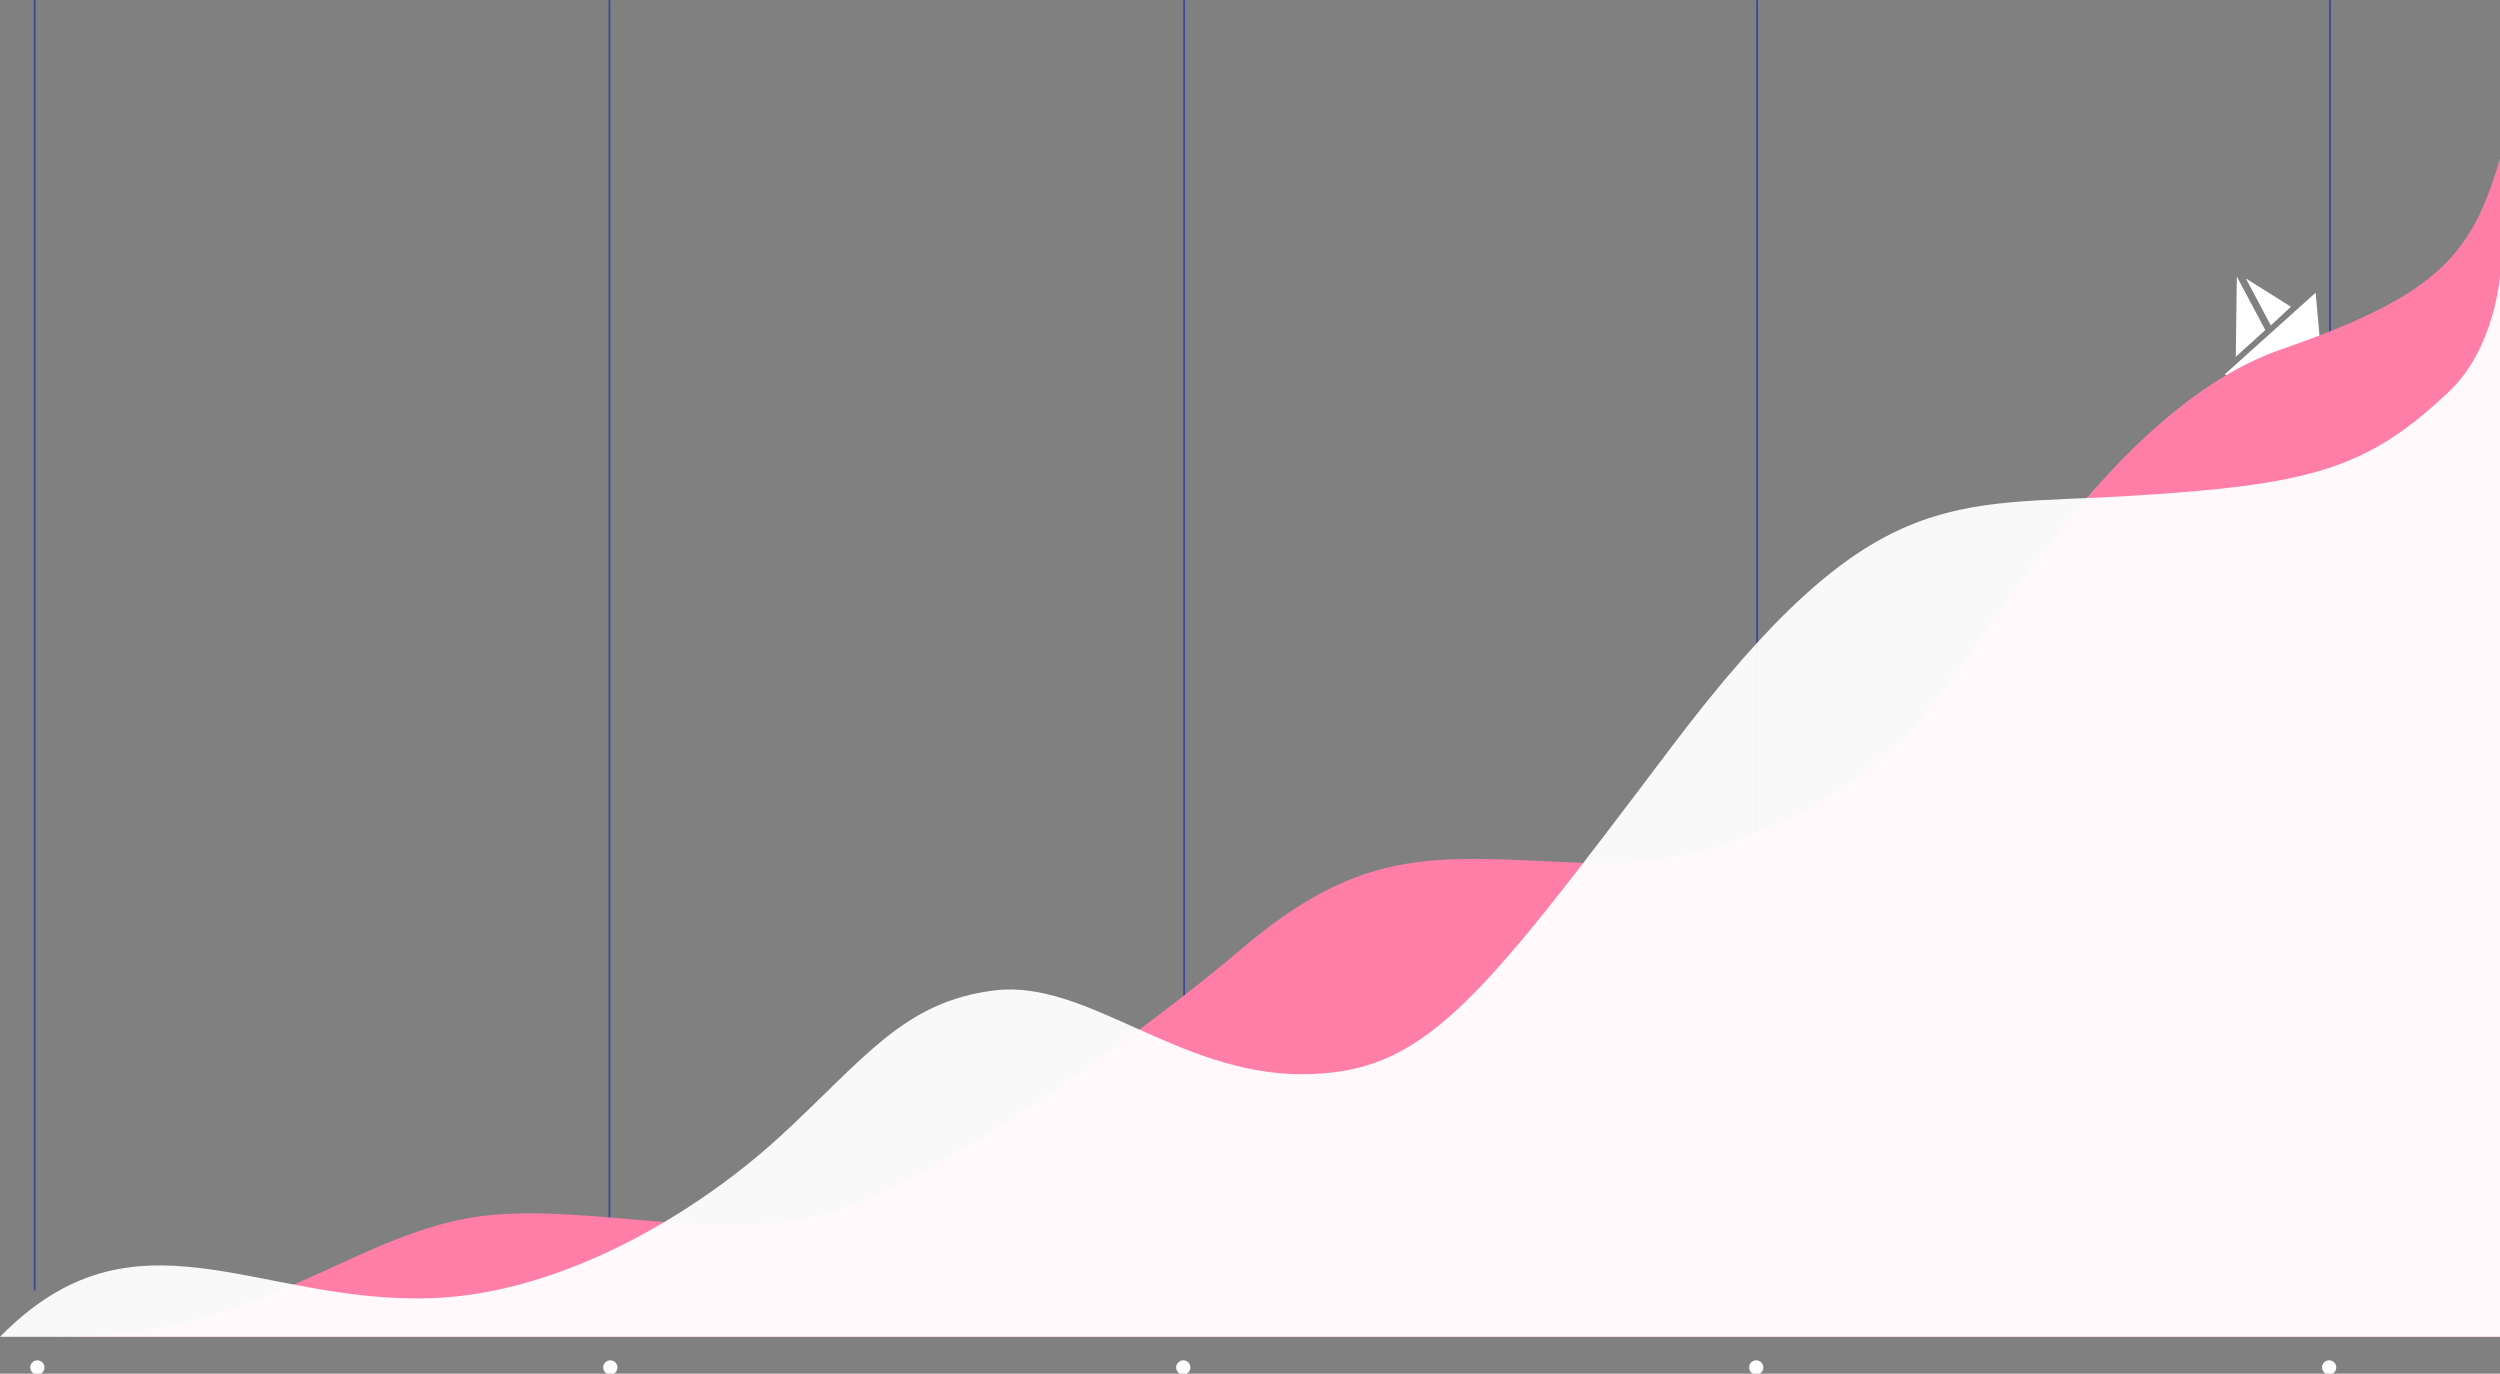 <svg xmlns="http://www.w3.org/2000/svg" width="1405" height="772" viewBox="0 0 1405 772" id="el_4I3zceq80"><rect x="0" y="0" width="1405" height="772" fill="#808080" stroke="none"/><style>@-webkit-keyframes kf_el_HQNz9c2s6s_an_owaf-vGkU{0%{-webkit-transform: translate(1277.15px, 185.75px) rotate(5deg) translate(-1277.15px, -185.75px);transform: translate(1277.15px, 185.75px) rotate(5deg) translate(-1277.15px, -185.75px);}25%{-webkit-transform: translate(1277.15px, 185.75px) rotate(15deg) translate(-1277.15px, -185.75px);transform: translate(1277.15px, 185.75px) rotate(15deg) translate(-1277.15px, -185.75px);}50%{-webkit-transform: translate(1277.15px, 185.75px) rotate(5deg) translate(-1277.15px, -185.75px);transform: translate(1277.15px, 185.75px) rotate(5deg) translate(-1277.15px, -185.75px);}75%{-webkit-transform: translate(1277.15px, 185.75px) rotate(15deg) translate(-1277.15px, -185.75px);transform: translate(1277.15px, 185.75px) rotate(15deg) translate(-1277.15px, -185.75px);}100%{-webkit-transform: translate(1277.15px, 185.75px) rotate(5deg) translate(-1277.15px, -185.75px);transform: translate(1277.15px, 185.75px) rotate(5deg) translate(-1277.15px, -185.75px);}}@keyframes kf_el_HQNz9c2s6s_an_owaf-vGkU{0%{-webkit-transform: translate(1277.15px, 185.75px) rotate(5deg) translate(-1277.15px, -185.75px);transform: translate(1277.15px, 185.75px) rotate(5deg) translate(-1277.15px, -185.75px);}25%{-webkit-transform: translate(1277.15px, 185.75px) rotate(15deg) translate(-1277.15px, -185.75px);transform: translate(1277.15px, 185.75px) rotate(15deg) translate(-1277.15px, -185.75px);}50%{-webkit-transform: translate(1277.15px, 185.75px) rotate(5deg) translate(-1277.15px, -185.75px);transform: translate(1277.15px, 185.75px) rotate(5deg) translate(-1277.15px, -185.75px);}75%{-webkit-transform: translate(1277.15px, 185.75px) rotate(15deg) translate(-1277.15px, -185.75px);transform: translate(1277.15px, 185.75px) rotate(15deg) translate(-1277.15px, -185.75px);}100%{-webkit-transform: translate(1277.15px, 185.75px) rotate(5deg) translate(-1277.15px, -185.75px);transform: translate(1277.15px, 185.75px) rotate(5deg) translate(-1277.15px, -185.75px);}}#el_4I3zceq80 *{-webkit-animation-duration: 6s;animation-duration: 6s;-webkit-animation-iteration-count: infinite;animation-iteration-count: infinite;-webkit-animation-timing-function: cubic-bezier(0, 0, 1, 1);animation-timing-function: cubic-bezier(0, 0, 1, 1);}#el_ZUy-uxrh4R{fill: #FFFFFF;}#el_Gckx4FexfE{fill: #FFFFFF;}#el_BZidnmxKWz{fill: #FFFFFF;}#el_1sdJyD-TlI{fill: #FFFFFF;}#el_UB_qMj8PqH{fill: #FFFFFF;}#el_0jHejE_0uF{fill: #FFFFFF;}#el_IbNZQA0o3g{fill: #FFFFFF;}#el_QKFHBoX4Ih{fill: #FFFFFF;}#el_9ckedo05N_{fill: none;stroke: #41449D;stroke-linecap: round;stroke-miterlimit: 10;}#el_hFj6vdJGhX{fill: none;stroke: #41449D;stroke-linecap: round;stroke-miterlimit: 10;}#el_Hdbq7RuI5H{fill: none;stroke: #41449D;stroke-linecap: round;stroke-miterlimit: 10;}#el_c1bq-idaGu_{fill: none;stroke: #41449D;stroke-linecap: round;stroke-miterlimit: 10;}#el_atut9wX8DBQ{fill: none;stroke: #41449D;stroke-linecap: round;stroke-miterlimit: 10;}#el_cxz3rIO1P6s{-webkit-transform: translate(515px, 2413.5px);transform: translate(515px, 2413.5px);}#el_5wswNDG5x7F{fill: #FF7EA8;}#el_IA5jlT-B0Bo{opacity: 0.95;fill: #FFFFFF;enable-background: new;}#el_HQNz9c2s6s_an_owaf-vGkU{-webkit-animation-fill-mode: backwards;animation-fill-mode: backwards;-webkit-transform: translate(1277.15px, 185.75px) rotate(5deg) translate(-1277.15px, -185.75px);transform: translate(1277.15px, 185.75px) rotate(5deg) translate(-1277.15px, -185.75px);-webkit-animation-name: kf_el_HQNz9c2s6s_an_owaf-vGkU;animation-name: kf_el_HQNz9c2s6s_an_owaf-vGkU;-webkit-animation-timing-function: cubic-bezier(0.42, 0, 0.58, 1);animation-timing-function: cubic-bezier(0.42, 0, 0.58, 1);}</style>
  
<g id="el_uoEX0I0VZ9">
	<g id="el_HQNz9c2s6s_an_owaf-vGkU" data-animator-group="true" data-animator-type="1"><g id="el_HQNz9c2s6s">
		<path id="el_ZUy-uxrh4R" d="M1257.1,155.4l16,30.1l-16.6,15L1257.1,155.4z"/>
		<path id="el_Gckx4FexfE" d="M1287.5,172.4l-11.2,10.4l-0.1,0.1l-14-26.4L1287.5,172.4z"/>
		<path id="el_BZidnmxKWz" d="M1250.4,210.3l51-45.8l2.5,28l-44.3,23.6L1250.4,210.3z"/>
	</g></g>
</g>
<g id="el_9fpVv5jXVf">
	<g id="el_AOGi1NVkzO">
		<circle id="el_1sdJyD-TlI" cx="343" cy="768.5" r="4"/>
		<circle id="el_UB_qMj8PqH" cx="21" cy="768.5" r="4"/>
		<circle id="el_0jHejE_0uF" cx="987" cy="768.5" r="4"/>
		<circle id="el_IbNZQA0o3g" cx="1309" cy="768.5" r="4"/>
		<circle id="el_QKFHBoX4Ih" cx="665" cy="768.5" r="4"/>
		<path id="el_9ckedo05N_" d="M19.5,724.9V0.5"/>
		<path id="el_hFj6vdJGhX" d="M342.5,722.7V0.5"/>
		<path id="el_Hdbq7RuI5H" d="M665.5,722.7V0.5"/>
		<path id="el_c1bq-idaGu_" d="M987.5,722.7V0.5"/>
		<path id="el_atut9wX8DBQ" d="M1309.5,722.7V0.5"/>
	</g>
	<g id="el_cxz3rIO1P6s">
		<path id="el_5wswNDG5x7F" d="M-484-1662.1c111,0,159.7-51.8,228-66c61.5-12.8,141,15,206.3-3.8s185-107.8,231.8-147.8&#10;&#9;&#9;&#9;c71.3-60.8,111.8-51.8,195-48.8s158.3-42,195.8-91.5c37.5-49.5,105.8-166.5,194.3-197.2s107.3-53.3,123-108v663H-484z"/>
		<path id="el_IA5jlT-B0Bo" d="M890-1662.1v-596c0,0-3.1,40.4-28.5,64.5c-46.5,44.2-78.7,52.6-179.6,58.8&#10;&#9;&#9;&#9;s-144.5-8.6-257.7,141.3c-108.9,144.2-138.4,183.7-207.8,183.7s-121-53.4-172.4-47.1c-51.4,6.3-73.3,38.6-120.3,81.8&#10;&#9;&#9;&#9;s-122.9,89-197.2,91.2c-98.3,3-165.8-55.5-241.5,21.7H890z"/>
	</g>
</g>
</svg>
